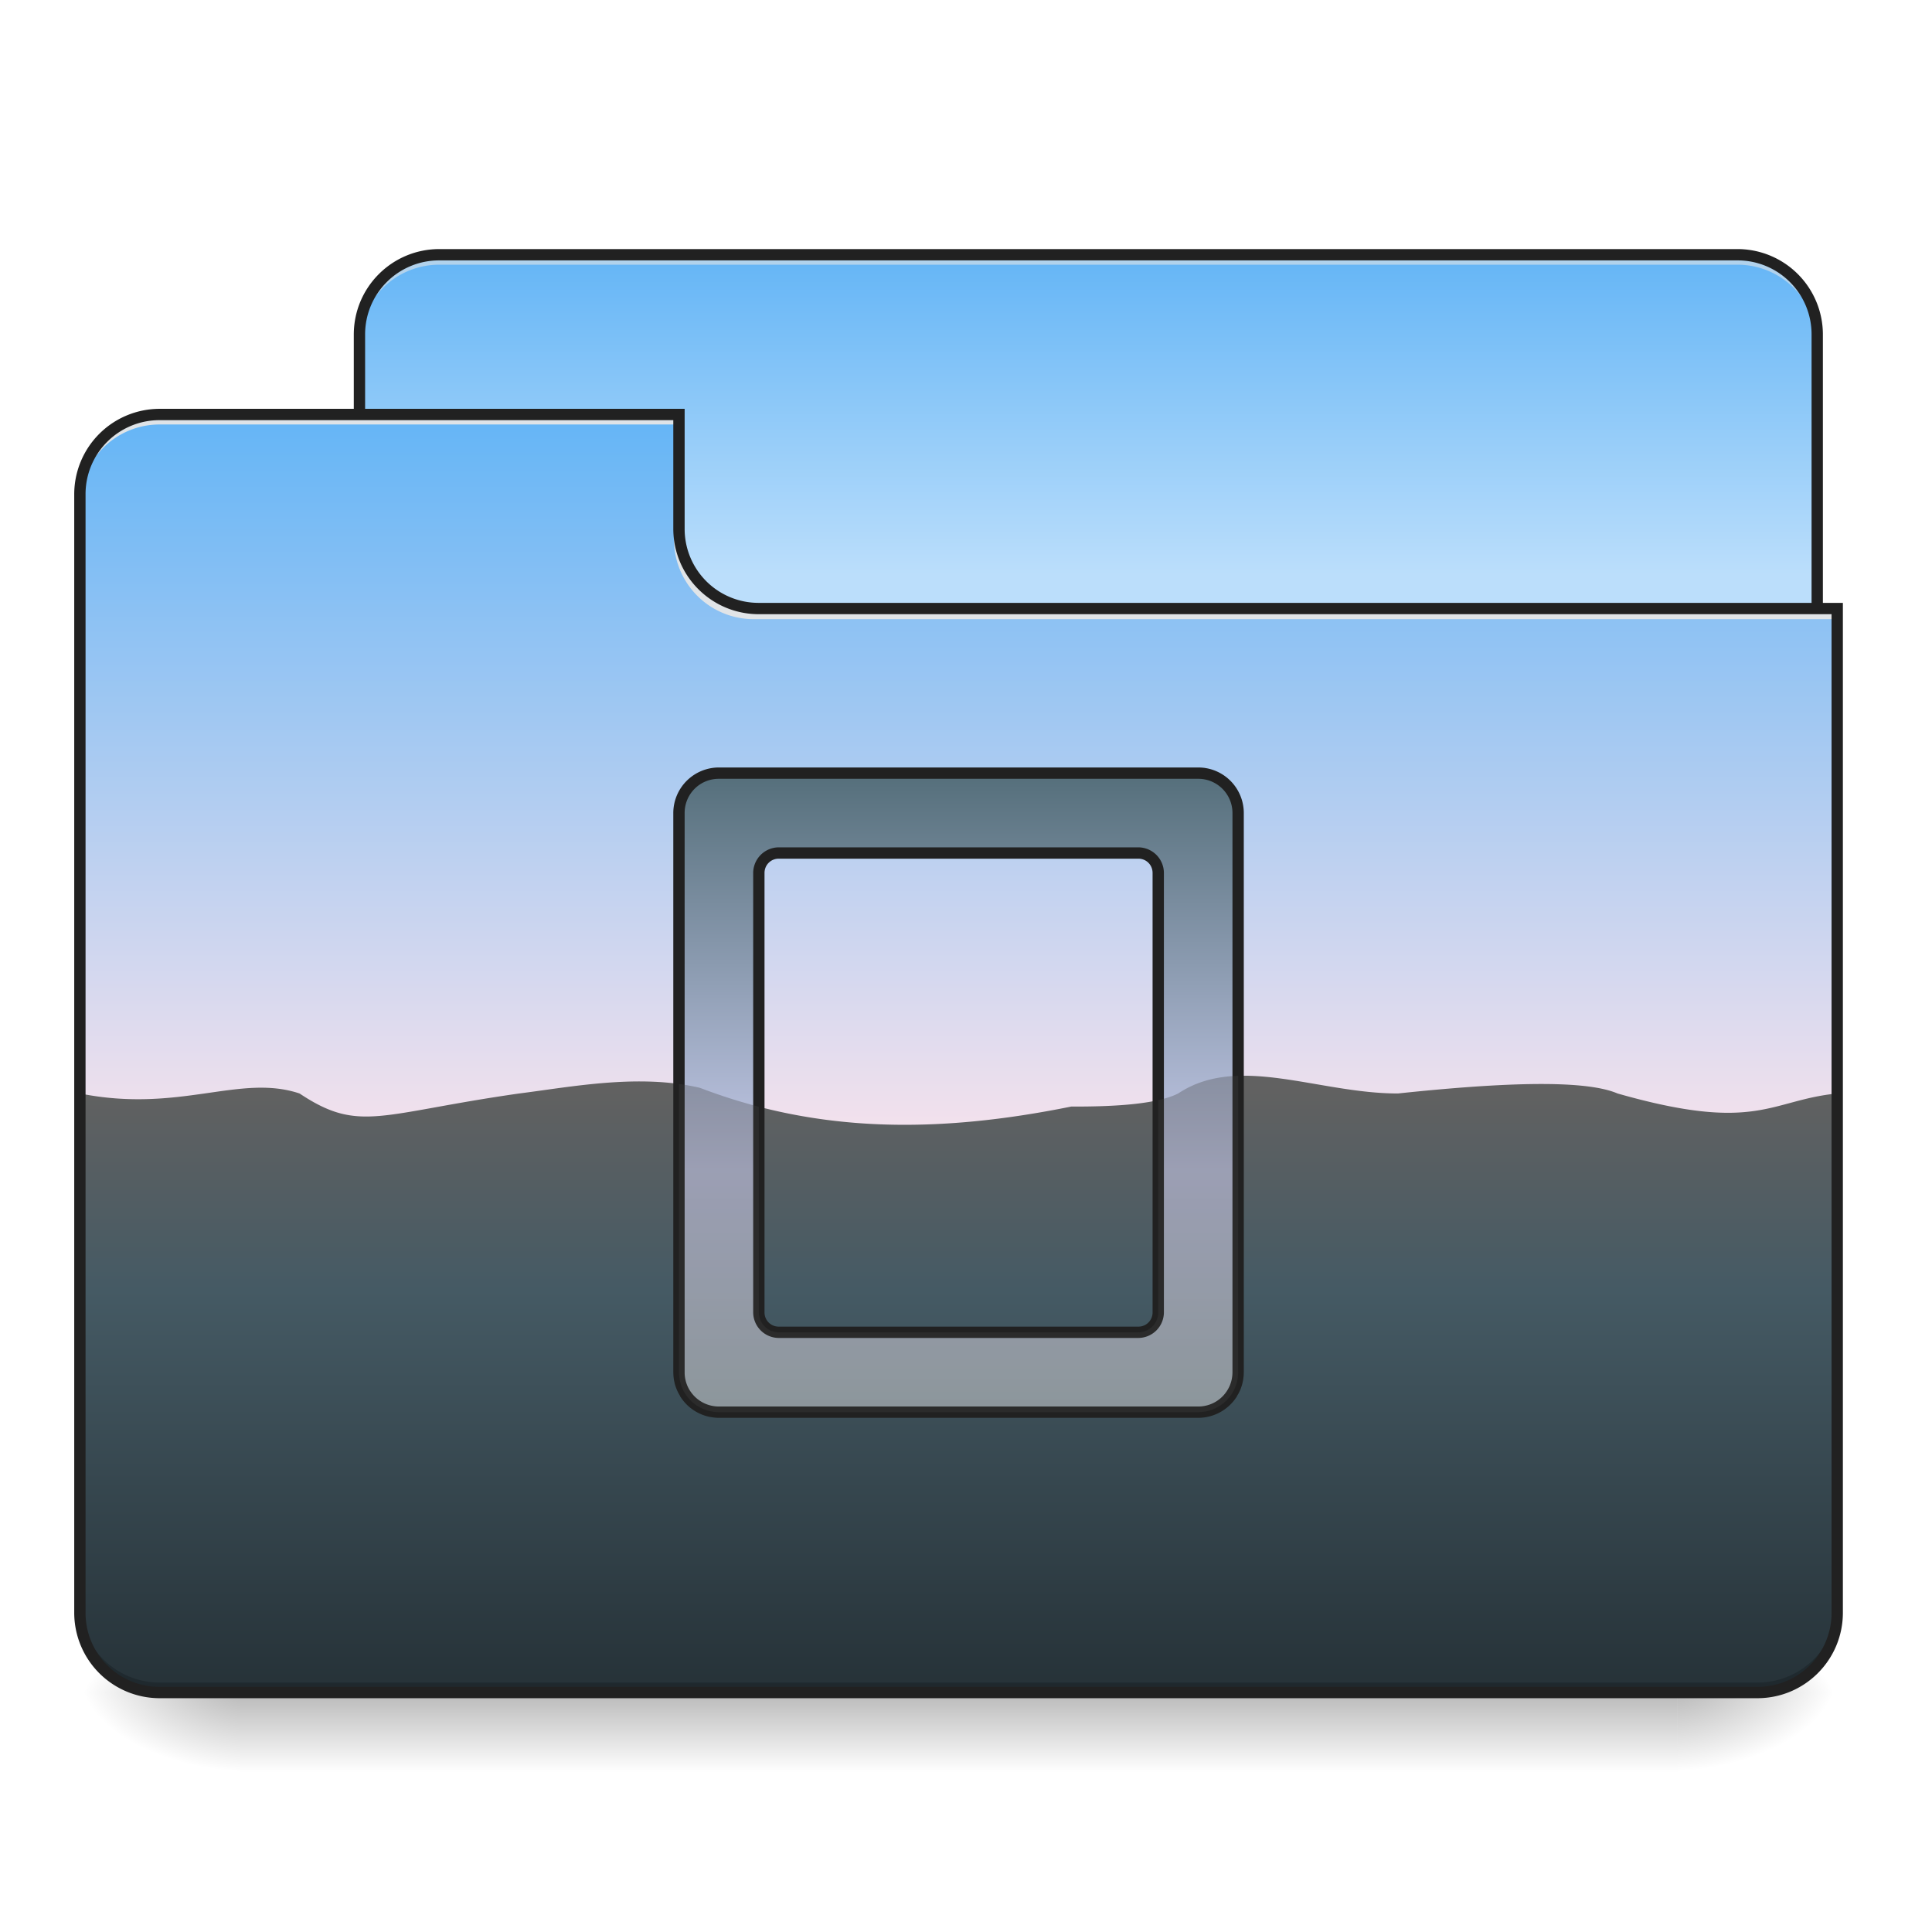 <svg xmlns="http://www.w3.org/2000/svg" width="256pt" height="256pt" viewBox="0 0 256 256"><defs><linearGradient id="a" gradientUnits="userSpaceOnUse" x1="254" y1="233.5" x2="254" y2="254.667" gradientTransform="matrix(.5 0 0 .5 0 107.51)"><stop offset="0" stop-opacity=".275"/><stop offset="1" stop-opacity="0"/></linearGradient><radialGradient id="b" gradientUnits="userSpaceOnUse" cx="450.909" cy="189.579" fx="450.909" fy="189.579" r="21.167" gradientTransform="matrix(0 -.625 -1.125 0 432.922 508.763)"><stop offset="0" stop-opacity=".314"/><stop offset=".222" stop-opacity=".275"/><stop offset="1" stop-opacity="0"/></radialGradient><radialGradient id="c" gradientUnits="userSpaceOnUse" cx="450.909" cy="189.579" fx="450.909" fy="189.579" r="21.167" gradientTransform="matrix(0 .625 1.125 0 -178.897 -60.22)"><stop offset="0" stop-opacity=".314"/><stop offset=".222" stop-opacity=".275"/><stop offset="1" stop-opacity="0"/></radialGradient><radialGradient id="d" gradientUnits="userSpaceOnUse" cx="450.909" cy="189.579" fx="450.909" fy="189.579" r="21.167" gradientTransform="matrix(0 -.625 1.125 0 -178.897 508.763)"><stop offset="0" stop-opacity=".314"/><stop offset=".222" stop-opacity=".275"/><stop offset="1" stop-opacity="0"/></radialGradient><radialGradient id="e" gradientUnits="userSpaceOnUse" cx="450.909" cy="189.579" fx="450.909" fy="189.579" r="21.167" gradientTransform="matrix(0 .625 -1.125 0 432.922 -60.22)"><stop offset="0" stop-opacity=".314"/><stop offset=".222" stop-opacity=".275"/><stop offset="1" stop-opacity="0"/></radialGradient><linearGradient id="f" gradientUnits="userSpaceOnUse" x1="359.833" y1="-147.5" x2="359.833" y2="-62.833" gradientTransform="matrix(.5 0 0 .5 0 107.51)"><stop offset="0" stop-color="#64b5f6"/><stop offset="1" stop-color="#bbdefb"/></linearGradient><linearGradient id="g" gradientUnits="userSpaceOnUse" x1="254" y1="-105.167" x2="254" y2="95.917" gradientTransform="matrix(.5 0 0 .5 0 107.51)"><stop offset="0" stop-color="#64b5f6"/><stop offset="1" stop-color="#fce4ec"/></linearGradient><linearGradient id="h" gradientUnits="userSpaceOnUse" x1="880" y1="1695.118" x2="880" y2="1095.118" gradientTransform="scale(.132)"><stop offset="0" stop-color="#263238"/><stop offset=".667" stop-color="#455a64"/><stop offset="1" stop-color="#616161"/></linearGradient><linearGradient id="i" gradientUnits="userSpaceOnUse" x1="960" y1="1455.118" x2="960" y2="815.118" gradientTransform="matrix(.132 0 0 .132 0 -5.4)"><stop offset="0" stop-color="#b0bec5"/><stop offset=".375" stop-color="#c5cae9"/><stop offset="1" stop-color="#546e7a"/></linearGradient></defs><path d="M31.754 224.27H222.27v10.585H31.754zm0 0" fill="url(#a)"/><path d="M222.27 224.27h21.171v-10.583H222.27zm0 0" fill="url(#b)"/><path d="M31.754 224.27H10.586v10.585h21.168zm0 0" fill="url(#c)"/><path d="M31.754 224.27H10.586v-10.583h21.168zm0 0" fill="url(#d)"/><path d="M222.27 224.27h21.171v10.585H222.27zm0 0" fill="url(#e)"/><path d="M58.215 33.754H230.21c5.844 0 10.582 4.738 10.582 10.582v39.691c0 5.848-4.738 10.586-10.582 10.586H58.215c-5.848 0-10.586-4.738-10.586-10.586V44.336c0-5.844 4.738-10.582 10.586-10.582zm0 0" fill="url(#f)"/><path d="M58.215 33.754a10.561 10.561 0 0 0-10.586 10.582v1.324a10.564 10.564 0 0 1 10.586-10.586H230.21a10.561 10.561 0 0 1 10.582 10.586v-1.324a10.558 10.558 0 0 0-10.582-10.582zm0 0" fill="#e6e6e6" fill-opacity=".588"/><path d="M58.215 33.004c-6.266 0-11.336 5.066-11.336 11.332v39.691a11.33 11.33 0 0 0 11.336 11.336H230.21c6.266 0 11.332-5.07 11.332-11.336V44.336a11.323 11.323 0 0 0-11.332-11.332zm0 1.5H230.21a9.793 9.793 0 0 1 9.832 9.832v39.691a9.796 9.796 0 0 1-9.832 9.836H58.215a9.8 9.8 0 0 1-9.836-9.836V44.336a9.796 9.796 0 0 1 9.836-9.832zm0 0" fill="#212121"/><path d="M21.168 54.922a10.559 10.559 0 0 0-10.582 10.586v148.18a10.558 10.558 0 0 0 10.582 10.582h211.687a10.561 10.561 0 0 0 10.586-10.583V81.383h-142.89a10.559 10.559 0 0 1-10.582-10.586V54.922zm0 0" fill="url(#g)"/><path d="M10.586 144.89v68.798a10.558 10.558 0 0 0 10.582 10.582h211.687a10.561 10.561 0 0 0 10.586-10.583v-68.796c-8.945.886-10.586 5.289-29.109 0-4.629-1.989-16.539-1.325-29.105 0-10.586 0-21.168-5.293-29.11 0-2.644 1.32-7.676 1.761-14.176 1.734-17.574 3.555-33.453 3.555-49.191-2.48-8.074-1.903-16.96-.137-23.953.746-18.52 2.644-21.168 5.289-29.106 0-7.937-2.649-15.875 2.644-29.105 0zm0 0" fill="url(#h)"/><path d="M21.168 224.27a10.558 10.558 0 0 1-10.582-10.583v-1.324a10.561 10.561 0 0 0 10.582 10.586h211.687a10.564 10.564 0 0 0 10.586-10.586v1.325a10.561 10.561 0 0 1-10.586 10.582zm0 0" fill-opacity=".196"/><path d="M21.168 54.922a10.559 10.559 0 0 0-10.582 10.586v1.32a10.558 10.558 0 0 1 10.582-10.582h68.8v-1.324zm0 0M99.89 82.043a10.561 10.561 0 0 1-10.585-10.582v-1.324c0 5.863 4.722 10.597 10.586 10.586h143.55v1.32zm0 0" fill="#e6e6e6" fill-opacity=".937"/><path d="M21.168 54.172A11.324 11.324 0 0 0 9.836 65.508v148.18a11.323 11.323 0 0 0 11.332 11.332h211.687c6.266 0 11.336-5.067 11.336-11.333V79.883h-143.64a9.796 9.796 0 0 1-9.832-9.836V54.172zm0 1.5h68.047v14.375c0 6.27 5.07 11.336 11.336 11.336h142.14v132.305a9.796 9.796 0 0 1-9.836 9.832H21.168a9.793 9.793 0 0 1-9.832-9.833V65.507a9.796 9.796 0 0 1 9.832-9.835zm0 0" fill="#212121"/><path d="M95.258 102.445c-2.93 0-5.29 2.36-5.29 5.293v74.09c0 .09 0 .18.005.274.011.18.027.355.054.53a5.258 5.258 0 0 0 .84 2.156 5.289 5.289 0 0 0 3.324 2.224 5.3 5.3 0 0 0 .793.097c.094.008.184.008.274.008h63.508c.09 0 .183 0 .273-.008a5.276 5.276 0 0 0 5.012-5.007c.004-.094.008-.184.008-.274v-74.09a5.298 5.298 0 0 0-.524-2.3 5.286 5.286 0 0 0-3.7-2.887l-.26-.047a5.55 5.55 0 0 0-.81-.059zm7.941 10.582h47.63a2.64 2.64 0 0 1 2.644 2.649v58.21a2.64 2.64 0 0 1-2.645 2.65H103.2a2.64 2.64 0 0 1-2.648-2.65v-58.21a2.64 2.64 0 0 1 2.648-2.649zm0 0" fill="url(#i)"/><path d="M95.258 101.695a6.047 6.047 0 0 0-6.043 6.043v74.09c0 .09.004.184.008.274v.015l.004.02c.007.18.027.351.05.527v.027l.008.055c.024.164.063.32.098.477v.023l.023.094c.153.59.403 1.133.711 1.64v.04l.13.19a6.03 6.03 0 0 0 3.792 2.536l.074.016h.047a6.5 6.5 0 0 0 .79.101c.1.004.202.008.308.008h63.508a6.056 6.056 0 0 0 5.012-2.66l.128-.191v-.036c.106-.175.219-.347.305-.535.086-.176.164-.355.23-.543.067-.183.125-.375.176-.566l.024-.094v-.023c.039-.157.074-.313.097-.477l.008-.055v-.027c.024-.176.043-.348.055-.527v-.035c.004-.09.008-.184.008-.274v-74.09a6.031 6.031 0 0 0-.598-2.625 6.03 6.03 0 0 0-4.227-3.297l-.074-.015h-.012c-.07-.012-.14-.028-.21-.04-.301-.042-.61-.066-.922-.066zm0 1.5h63.508a4.553 4.553 0 0 1 .918.09 4.54 4.54 0 0 1 3.625 4.453v74.09c0 .078-.004.156-.008.234a4.492 4.492 0 0 1-.137.903v.004c-.039.144-.082.285-.133.426-.05.136-.105.273-.172.406a4.524 4.524 0 0 1-3.86 2.563 4.695 4.695 0 0 1-.233.007H95.258c-.078 0-.156-.004-.235-.008a4.526 4.526 0 0 1-3.531-1.992h-.004a4.463 4.463 0 0 1-.629-1.402v-.004a4.492 4.492 0 0 1-.137-.902c-.003-.079-.003-.157-.003-.235v-74.094a4.513 4.513 0 0 1 4.539-4.539zm7.941 9.082a3.406 3.406 0 0 0-3.398 3.399v58.21a3.406 3.406 0 0 0 3.398 3.4h47.63a3.405 3.405 0 0 0 3.394-3.4v-58.21a3.405 3.405 0 0 0-3.395-3.399zm0 1.5h47.63c1.062 0 1.894.832 1.894 1.899v58.21a1.875 1.875 0 0 1-1.895 1.9H103.2a1.876 1.876 0 0 1-1.898-1.9v-58.21c0-1.067.832-1.899 1.898-1.899zm0 0" fill="#212121"/><path d="M164.059 142.55c-2.844.095-5.516.723-7.942 2.34-.71.356-1.601.65-2.644.883v28.114a2.64 2.64 0 0 1-2.645 2.648H103.2a2.64 2.64 0 0 1-2.648-2.648v-27.239a74.06 74.06 0 0 1-7.801-2.503 29.25 29.25 0 0 0-2.781-.512v38.195c0 .09 0 .18.004.27.011.183.027.359.054.535a5.258 5.258 0 0 0 .84 2.156 5.289 5.289 0 0 0 3.324 2.223 5.3 5.3 0 0 0 .793.097c.094.008.184.008.274.008h63.508c.09 0 .183 0 .273-.008a5.276 5.276 0 0 0 5.02-5.28zm0 0" fill="#424242" fill-opacity=".314"/></svg>